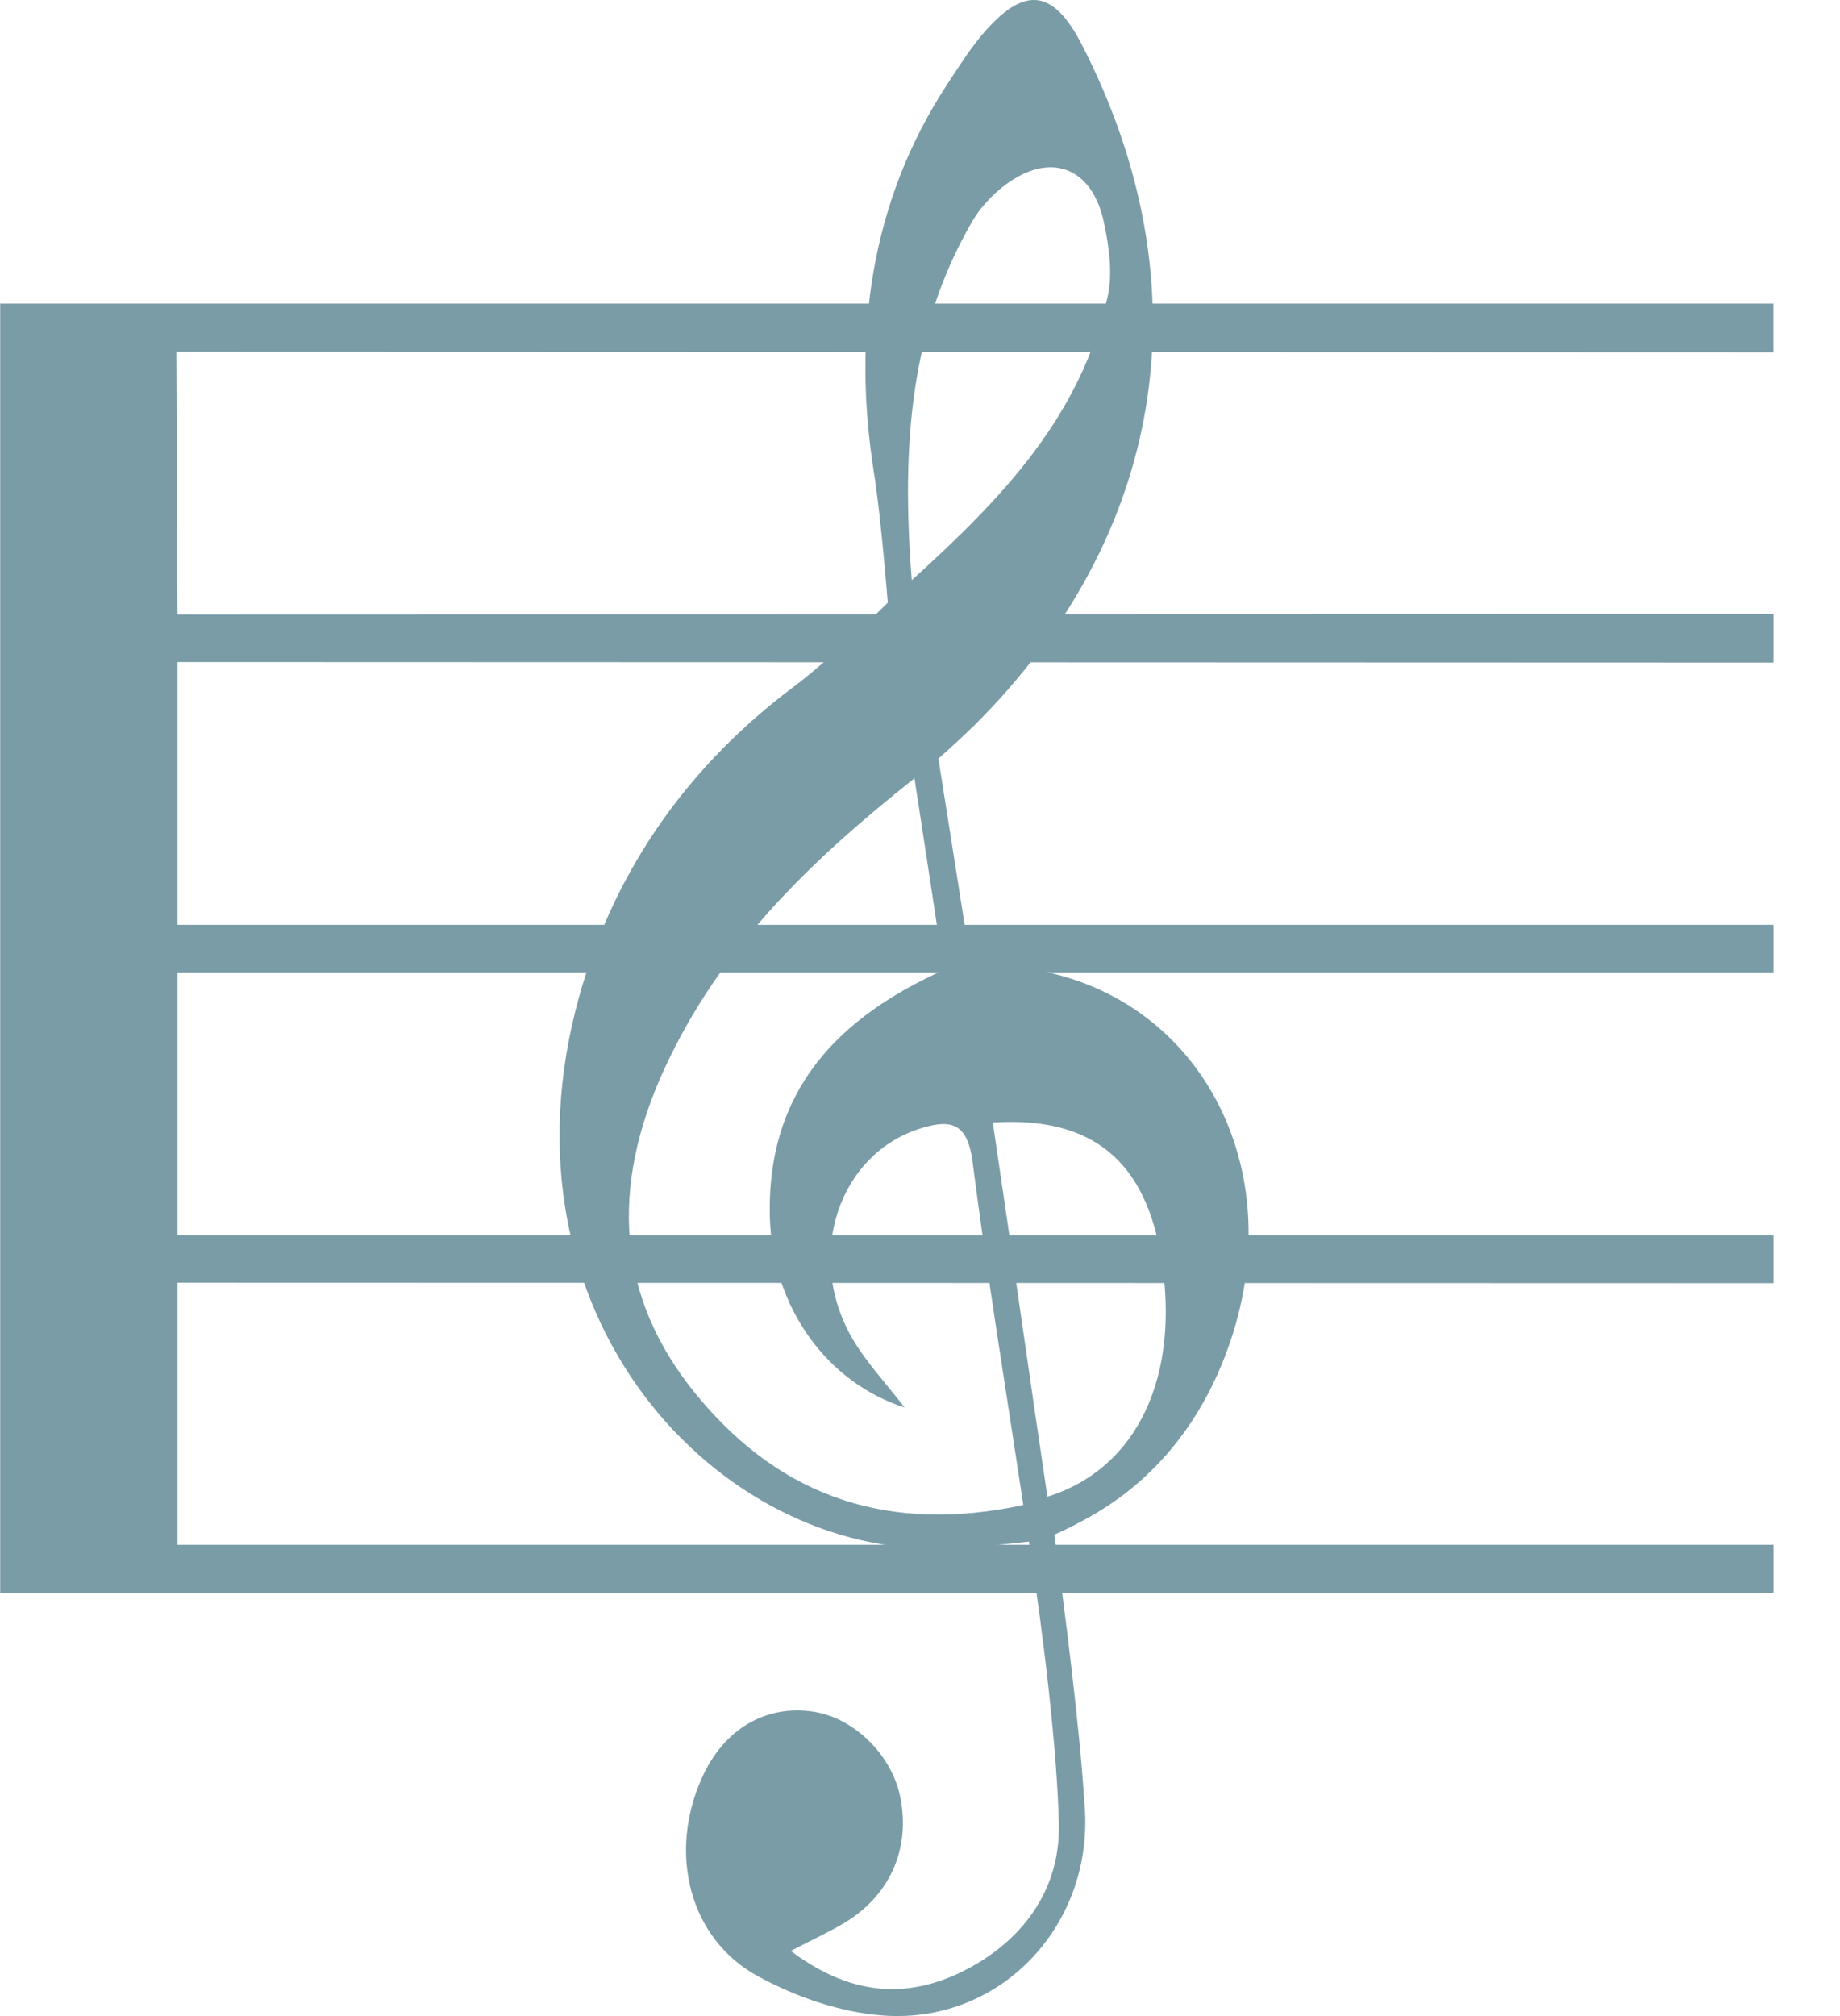<svg width="21" height="23" viewBox="0 0 21 23" fill="none" xmlns="http://www.w3.org/2000/svg">
<path fill-rule="evenodd" clip-rule="evenodd" d="M0.002 3.463V18.177H20.241V17.624H2.026V14.634L20.241 14.639V14.091H2.026V11.094H20.241V10.551H2.026V7.553L20.241 7.559V7.005L2.026 7.01L2.013 4.013L20.24 4.019V3.464C20.24 3.464 6.779 3.465 0 3.464" fill="#7A9CA7"/>
<path fill-rule="evenodd" clip-rule="evenodd" d="M9.025 22.257C9.682 22.749 10.299 22.805 10.92 22.522C11.575 22.222 12.104 21.643 12.085 20.805C12.065 19.967 11.91 18.648 11.743 17.587C11.426 17.624 11.104 17.654 10.791 17.665C8.187 17.758 5.598 14.994 6.611 11.366C7.025 9.878 7.901 8.702 9.052 7.84C9.491 7.512 10.132 6.876 10.132 6.876C10.132 6.876 10.06 5.94 9.975 5.396C9.727 3.839 9.929 2.303 10.813 0.958C10.94 0.765 11.064 0.568 11.211 0.394C11.682 -0.161 12.016 -0.137 12.348 0.511C13.774 3.289 13.287 6.123 11.118 8.277C10.985 8.406 10.849 8.532 10.71 8.654L11.077 10.977C11.18 10.995 11.261 11.018 11.341 11.019C13.533 11.075 14.823 13.206 14.001 15.419C13.688 16.265 13.142 16.923 12.393 17.329C12.121 17.477 12.033 17.507 12.033 17.507C12.149 18.34 12.322 19.694 12.376 20.564C12.504 21.934 11.44 23.091 10.082 22.994C9.593 22.959 9.086 22.783 8.647 22.544C7.865 22.116 7.625 21.142 8.01 20.285C8.258 19.728 8.737 19.444 9.286 19.528C9.748 19.599 10.175 20.017 10.274 20.498C10.393 21.075 10.167 21.609 9.657 21.925C9.485 22.03 9.3 22.115 9.025 22.257H9.025ZM11.679 17.169C11.479 15.841 11.267 14.554 11.101 13.262C11.044 12.817 10.863 12.767 10.527 12.867C9.571 13.15 9.175 14.334 9.736 15.284C9.892 15.547 10.103 15.77 10.324 16.057C9.45 15.777 8.813 14.927 8.786 13.878C8.752 12.422 9.584 11.601 10.771 11.066C10.665 10.37 10.56 9.678 10.437 8.879C9.241 9.829 8.216 10.813 7.577 12.206C6.971 13.532 7.023 14.784 7.945 15.908C8.933 17.116 10.186 17.49 11.677 17.17L11.679 17.169ZM10.408 6.617C11.443 5.678 12.327 4.759 12.641 3.386C12.703 3.119 12.656 2.805 12.597 2.528C12.47 1.945 12.042 1.747 11.563 2.048C11.381 2.162 11.206 2.337 11.095 2.528C10.384 3.751 10.287 5.1 10.406 6.616L10.408 6.617ZM11.331 12.806C11.543 14.233 11.746 15.678 11.954 17.075C12.994 16.751 13.466 15.687 13.256 14.368C13.078 13.251 12.475 12.733 11.331 12.806" fill="#7A9CA7"/>
</svg>
